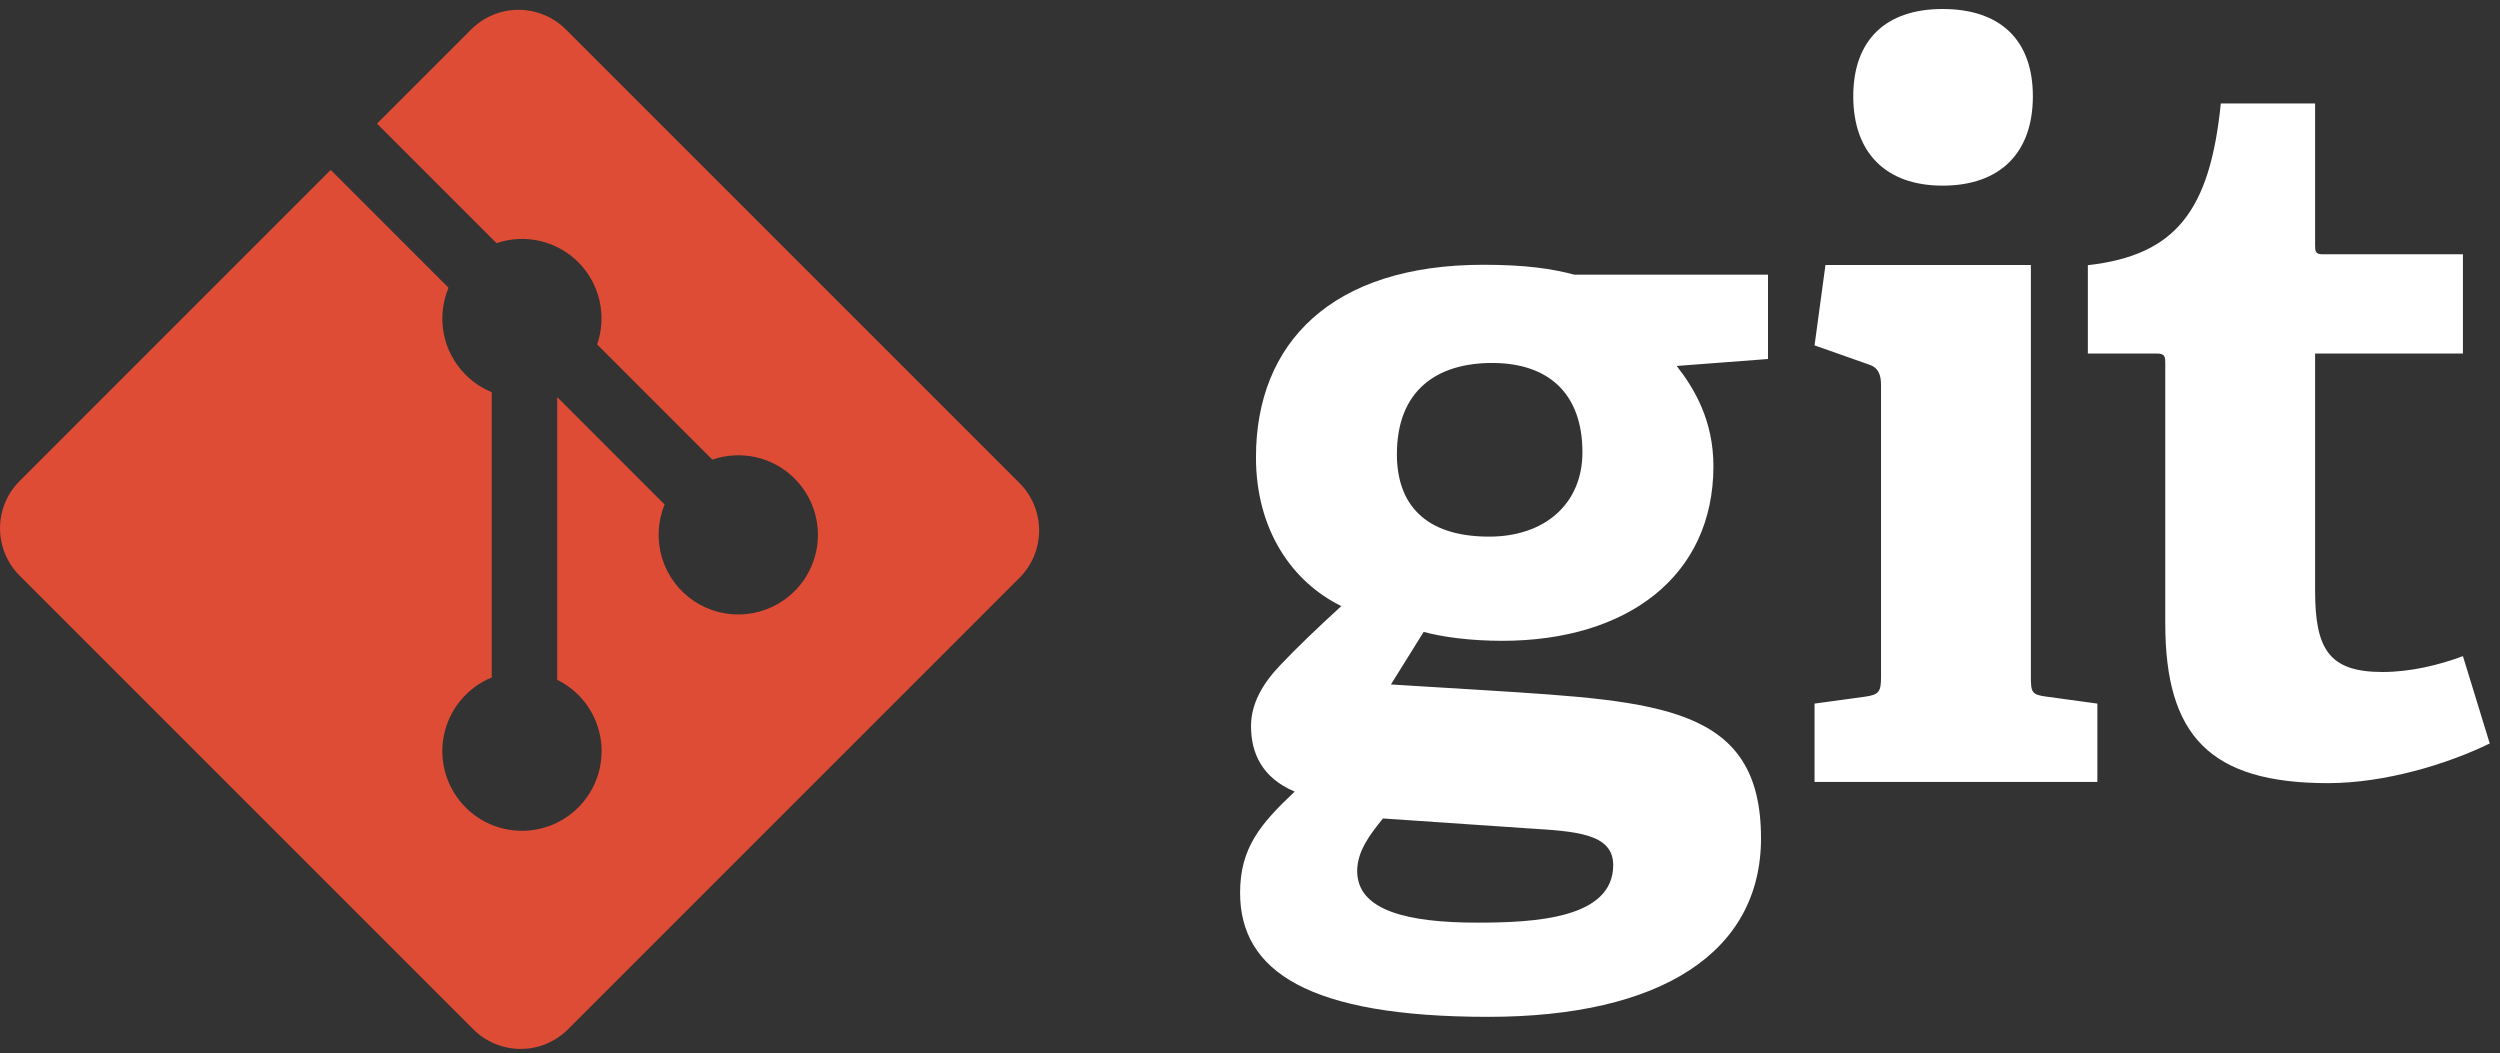 <svg width="178" height="75" viewBox="0 0 178 75" fill="none" xmlns="http://www.w3.org/2000/svg">
<rect x="0" y="0" width="178" height="75" fill="#333333" stroke="none"/>
<g clip-path="url(#clip0_111_1568)">
<path d="M106.24 25.843C102.353 25.843 99.459 27.751 99.459 32.344C99.459 35.805 101.366 38.208 106.03 38.208C109.984 38.208 112.669 35.878 112.669 32.201C112.669 28.034 110.266 25.843 106.24 25.843ZM98.469 58.274C97.549 59.403 96.632 60.603 96.632 62.017C96.632 64.842 100.234 65.692 105.181 65.692C109.278 65.692 114.86 65.404 114.86 61.594C114.86 59.33 112.175 59.19 108.782 58.978L98.469 58.274ZM119.381 26.056C120.65 27.681 121.995 29.943 121.995 33.192C121.995 41.034 115.848 45.626 106.948 45.626C104.685 45.626 102.637 45.344 101.366 44.991L99.034 48.734L105.957 49.158C118.18 49.937 125.384 50.291 125.384 59.683C125.384 67.81 118.25 72.399 105.957 72.399C93.17 72.399 88.295 69.149 88.295 63.569C88.295 60.39 89.708 58.697 92.181 56.362C89.849 55.376 89.073 53.611 89.073 51.702C89.073 50.147 89.849 48.735 91.123 47.391C92.394 46.051 93.806 44.707 95.502 43.153C92.041 41.457 89.425 37.783 89.425 32.554C89.425 24.431 94.796 18.852 105.603 18.852C108.641 18.852 110.479 19.131 112.104 19.558H125.882V25.561L119.381 26.056ZM138.311 13.218C134.283 13.218 131.952 10.885 131.952 6.856C131.952 2.833 134.282 0.641 138.311 0.641C142.408 0.641 144.74 2.833 144.74 6.856C144.74 10.885 142.409 13.218 138.311 13.218ZM129.196 55.674V50.096L132.8 49.603C133.789 49.46 133.93 49.249 133.93 48.188V27.417C133.93 26.642 133.719 26.145 133.01 25.935L129.196 24.591L129.972 18.87H144.598V48.188C144.598 49.319 144.666 49.46 145.729 49.603L149.332 50.096V55.674H129.196ZM177.27 52.935C174.231 54.418 169.78 55.76 165.752 55.76C157.345 55.76 154.167 52.373 154.167 44.385V25.878C154.167 25.454 154.167 25.172 153.6 25.172H148.655V18.882C154.874 18.174 157.345 15.065 158.122 7.365H164.835V17.399C164.835 17.892 164.835 18.106 165.4 18.106H175.361V25.17H164.835V42.054C164.835 46.222 165.825 47.846 169.638 47.846C171.619 47.846 173.665 47.353 175.36 46.717L177.27 52.935" fill="white"/>
<path d="M72.591 34.396L40.288 2.095C39.846 1.653 39.32 1.302 38.742 1.062C38.164 0.823 37.544 0.699 36.919 0.699C36.293 0.699 35.673 0.823 35.095 1.062C34.517 1.302 33.992 1.653 33.55 2.095L26.842 8.803L35.351 17.312C36.351 16.972 37.427 16.918 38.456 17.158C39.484 17.398 40.426 17.921 41.173 18.668C41.923 19.42 42.448 20.368 42.685 21.404C42.923 22.439 42.865 23.521 42.517 24.525L50.716 32.726C52.7 32.042 54.99 32.485 56.574 34.072C57.101 34.598 57.518 35.223 57.803 35.911C58.089 36.598 58.235 37.336 58.235 38.08C58.235 38.825 58.089 39.562 57.803 40.25C57.518 40.938 57.101 41.563 56.574 42.089C55.647 43.016 54.428 43.594 53.124 43.724C51.819 43.853 50.51 43.527 49.419 42.8C48.328 42.073 47.523 40.99 47.14 39.736C46.758 38.482 46.822 37.134 47.321 35.922L39.674 28.275L39.673 48.4C40.228 48.674 40.734 49.036 41.173 49.472C41.699 49.999 42.117 50.624 42.402 51.312C42.687 52 42.834 52.737 42.834 53.482C42.834 54.226 42.687 54.964 42.402 55.651C42.117 56.34 41.699 56.965 41.173 57.491C38.957 59.706 35.367 59.706 33.155 57.491C32.495 56.831 32.007 56.017 31.736 55.123C31.466 54.229 31.42 53.282 31.604 52.366C31.788 51.45 32.195 50.594 32.789 49.873C33.383 49.153 34.147 48.59 35.011 48.235V27.923C34.316 27.639 33.684 27.218 33.155 26.685C31.477 25.01 31.074 22.548 31.934 20.488L23.546 12.099L1.398 34.246C0.955 34.688 0.604 35.214 0.364 35.792C0.125 36.37 0.002 36.99 0.002 37.616C0.002 38.242 0.125 38.862 0.364 39.44C0.604 40.018 0.955 40.544 1.398 40.986L33.7 73.287C34.594 74.181 35.806 74.683 37.069 74.683C38.333 74.683 39.545 74.181 40.439 73.287L72.591 41.137C73.484 40.243 73.986 39.03 73.986 37.766C73.986 36.502 73.484 35.29 72.591 34.396Z" fill="#DE4C36"/>
</g>
<defs>
<clipPath id="clip0_111_1568">
<rect width="177.78" height="75" fill="white"/>
</clipPath>
</defs>
</svg>
